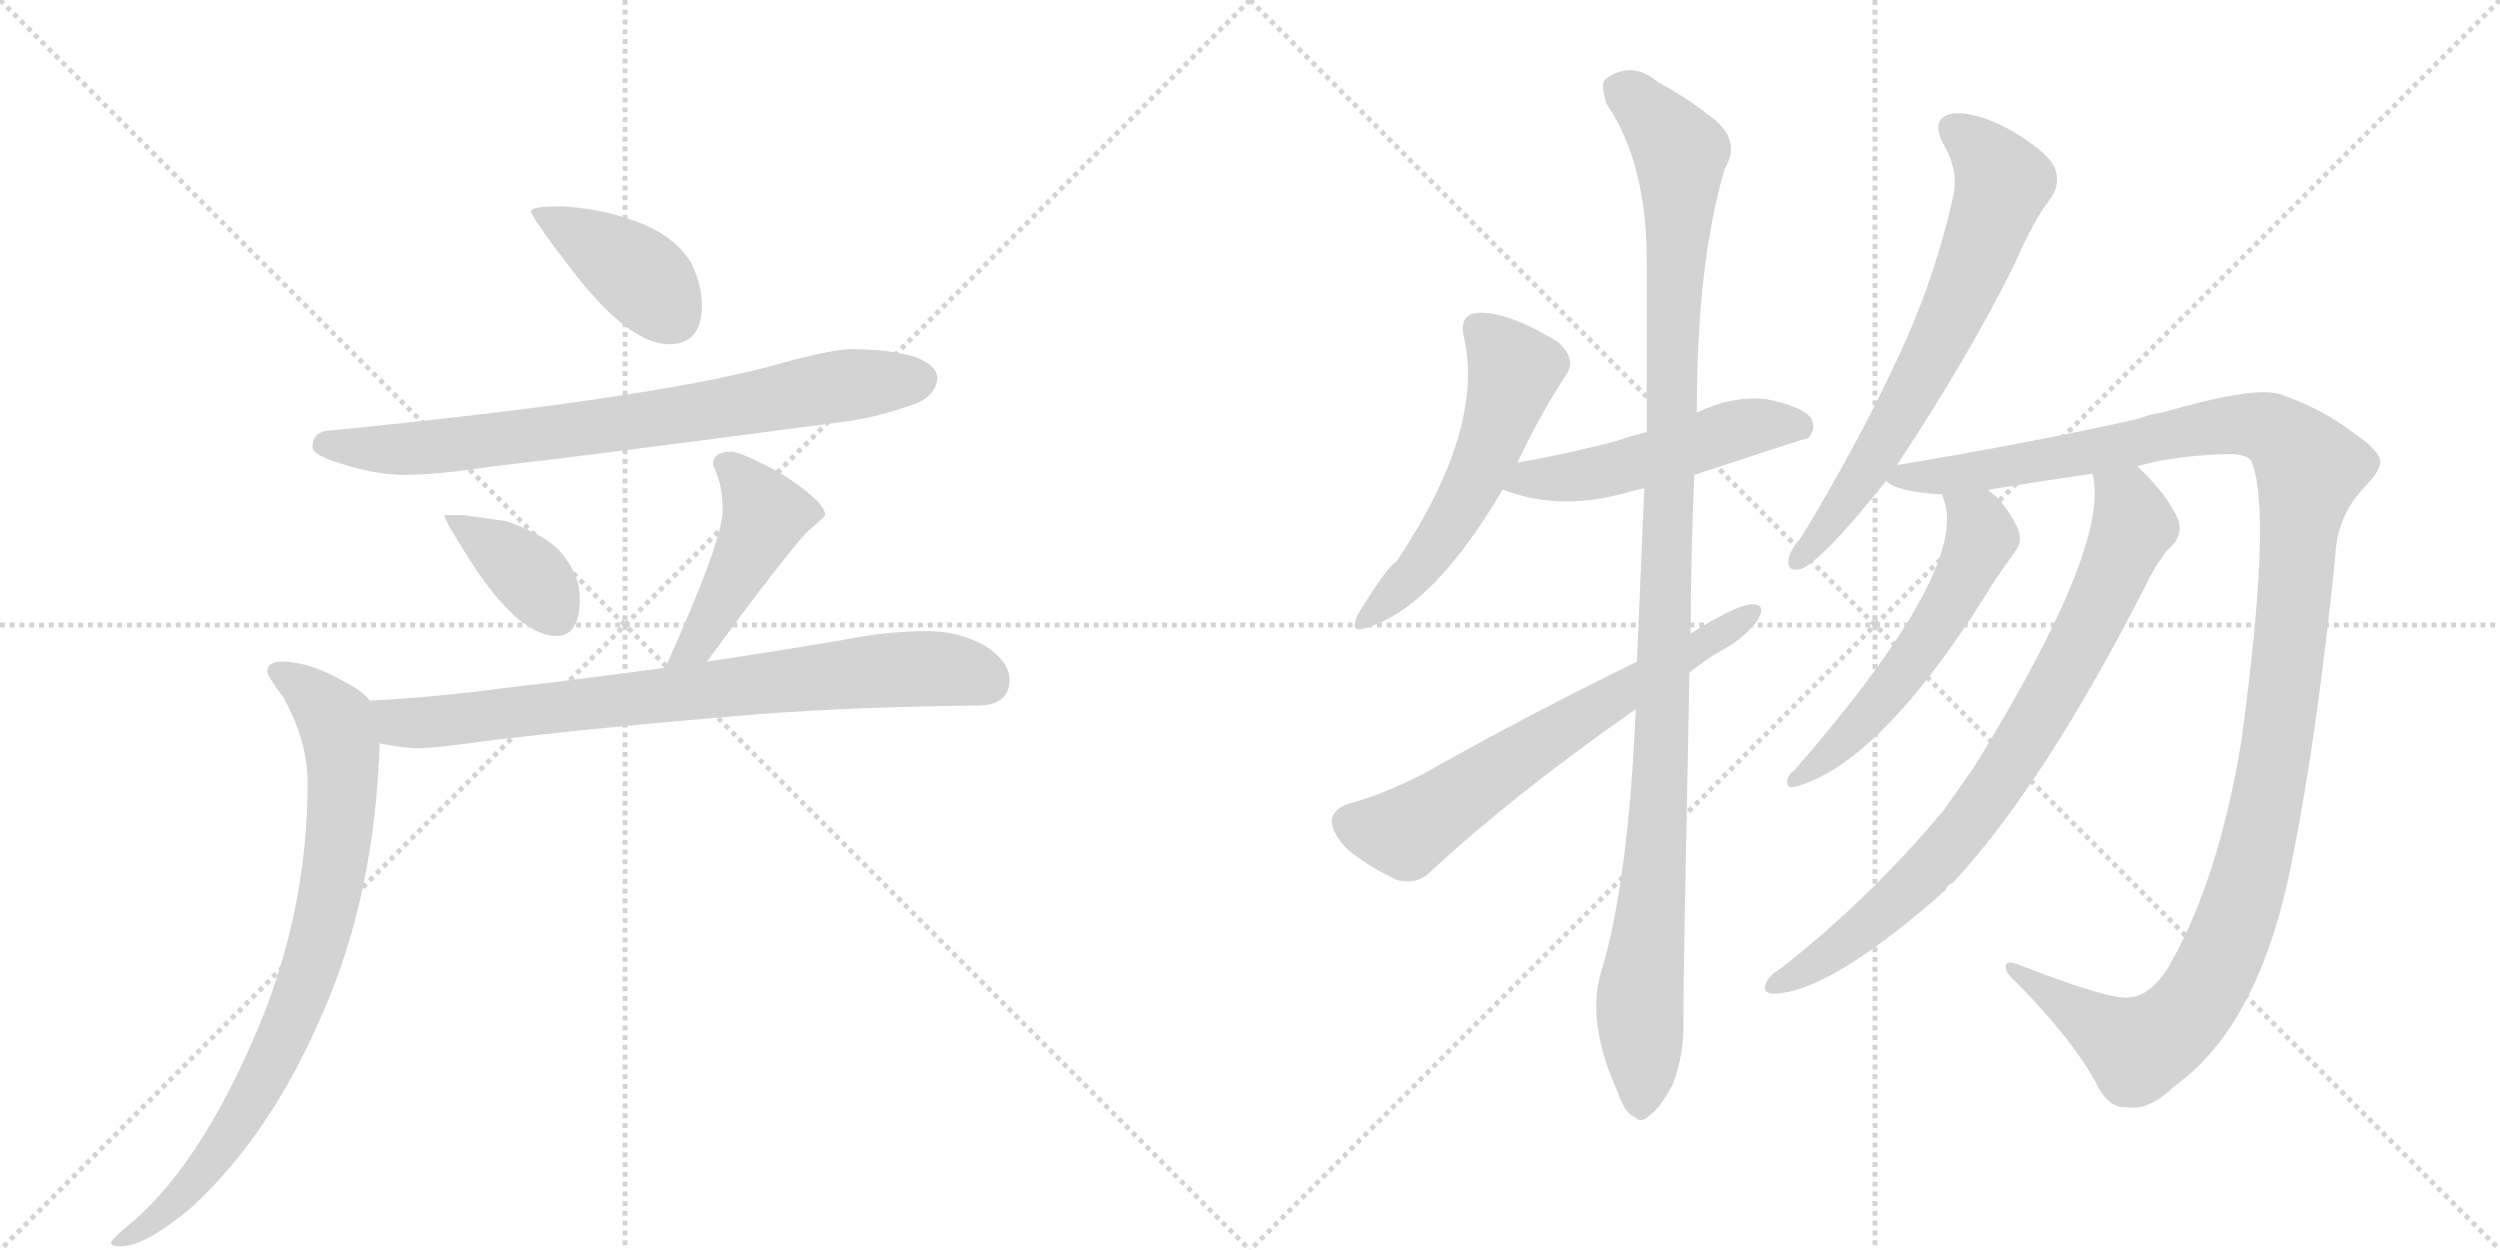 <svg version="1.1" viewBox="0 0 2048 1024" xmlns="http://www.w3.org/2000/svg">
  <g stroke="lightgray" stroke-dasharray="1,1" stroke-width="1" transform="scale(4, 4)">
    <line x1="0" y1="0" x2="256" y2="256"></line>
    <line x1="256" y1="0" x2="0" y2="256"></line>
    <line x1="128" y1="0" x2="128" y2="256"></line>
    <line x1="0" y1="128" x2="256" y2="128"></line>
    <line x1="256" y1="0" x2="512" y2="256"></line>
    <line x1="512" y1="0" x2="256" y2="256"></line>
    <line x1="384" y1="0" x2="384" y2="256"></line>
    <line x1="256" y1="128" x2="512" y2="128"></line>
  </g>
<g transform="scale(1, -1) translate(0, -850)">
   <style type="text/css">
    @keyframes keyframes0 {
      from {
       stroke: black;
       stroke-dashoffset: 398;
       stroke-width: 128;
       }
       56% {
       animation-timing-function: step-end;
       stroke: black;
       stroke-dashoffset: 0;
       stroke-width: 128;
       }
       to {
       stroke: black;
       stroke-width: 1024;
       }
       }
       #make-me-a-hanzi-animation-0 {
         animation: keyframes0 0.574s both;
         animation-delay: 0s;
         animation-timing-function: linear;
       }
    @keyframes keyframes1 {
      from {
       stroke: black;
       stroke-dashoffset: 749;
       stroke-width: 128;
       }
       71% {
       animation-timing-function: step-end;
       stroke: black;
       stroke-dashoffset: 0;
       stroke-width: 128;
       }
       to {
       stroke: black;
       stroke-width: 1024;
       }
       }
       #make-me-a-hanzi-animation-1 {
         animation: keyframes1 0.86s both;
         animation-delay: 0.574s;
         animation-timing-function: linear;
       }
    @keyframes keyframes2 {
      from {
       stroke: black;
       stroke-dashoffset: 377;
       stroke-width: 128;
       }
       55% {
       animation-timing-function: step-end;
       stroke: black;
       stroke-dashoffset: 0;
       stroke-width: 128;
       }
       to {
       stroke: black;
       stroke-width: 1024;
       }
       }
       #make-me-a-hanzi-animation-2 {
         animation: keyframes2 0.557s both;
         animation-delay: 1.433s;
         animation-timing-function: linear;
       }
    @keyframes keyframes3 {
      from {
       stroke: black;
       stroke-dashoffset: 438;
       stroke-width: 128;
       }
       59% {
       animation-timing-function: step-end;
       stroke: black;
       stroke-dashoffset: 0;
       stroke-width: 128;
       }
       to {
       stroke: black;
       stroke-width: 1024;
       }
       }
       #make-me-a-hanzi-animation-3 {
         animation: keyframes3 0.606s both;
         animation-delay: 1.99s;
         animation-timing-function: linear;
       }
    @keyframes keyframes4 {
      from {
       stroke: black;
       stroke-dashoffset: 763;
       stroke-width: 128;
       }
       71% {
       animation-timing-function: step-end;
       stroke: black;
       stroke-dashoffset: 0;
       stroke-width: 128;
       }
       to {
       stroke: black;
       stroke-width: 1024;
       }
       }
       #make-me-a-hanzi-animation-4 {
         animation: keyframes4 0.871s both;
         animation-delay: 2.597s;
         animation-timing-function: linear;
       }
    @keyframes keyframes5 {
      from {
       stroke: black;
       stroke-dashoffset: 805;
       stroke-width: 128;
       }
       72% {
       animation-timing-function: step-end;
       stroke: black;
       stroke-dashoffset: 0;
       stroke-width: 128;
       }
       to {
       stroke: black;
       stroke-width: 1024;
       }
       }
       #make-me-a-hanzi-animation-5 {
         animation: keyframes5 0.905s both;
         animation-delay: 3.468s;
         animation-timing-function: linear;
       }
    @keyframes keyframes6 {
      from {
       stroke: black;
       stroke-dashoffset: 536;
       stroke-width: 128;
       }
       64% {
       animation-timing-function: step-end;
       stroke: black;
       stroke-dashoffset: 0;
       stroke-width: 128;
       }
       to {
       stroke: black;
       stroke-width: 1024;
       }
       }
       #make-me-a-hanzi-animation-6 {
         animation: keyframes6 0.686s both;
         animation-delay: 4.373s;
         animation-timing-function: linear;
       }
    @keyframes keyframes7 {
      from {
       stroke: black;
       stroke-dashoffset: 502;
       stroke-width: 128;
       }
       62% {
       animation-timing-function: step-end;
       stroke: black;
       stroke-dashoffset: 0;
       stroke-width: 128;
       }
       to {
       stroke: black;
       stroke-width: 1024;
       }
       }
       #make-me-a-hanzi-animation-7 {
         animation: keyframes7 0.659s both;
         animation-delay: 5.059s;
         animation-timing-function: linear;
       }
    @keyframes keyframes8 {
      from {
       stroke: black;
       stroke-dashoffset: 1107;
       stroke-width: 128;
       }
       78% {
       animation-timing-function: step-end;
       stroke: black;
       stroke-dashoffset: 0;
       stroke-width: 128;
       }
       to {
       stroke: black;
       stroke-width: 1024;
       }
       }
       #make-me-a-hanzi-animation-8 {
         animation: keyframes8 1.151s both;
         animation-delay: 5.717s;
         animation-timing-function: linear;
       }
    @keyframes keyframes9 {
      from {
       stroke: black;
       stroke-dashoffset: 638;
       stroke-width: 128;
       }
       67% {
       animation-timing-function: step-end;
       stroke: black;
       stroke-dashoffset: 0;
       stroke-width: 128;
       }
       to {
       stroke: black;
       stroke-width: 1024;
       }
       }
       #make-me-a-hanzi-animation-9 {
         animation: keyframes9 0.769s both;
         animation-delay: 6.868s;
         animation-timing-function: linear;
       }
    @keyframes keyframes10 {
      from {
       stroke: black;
       stroke-dashoffset: 667;
       stroke-width: 128;
       }
       68% {
       animation-timing-function: step-end;
       stroke: black;
       stroke-dashoffset: 0;
       stroke-width: 128;
       }
       to {
       stroke: black;
       stroke-width: 1024;
       }
       }
       #make-me-a-hanzi-animation-10 {
         animation: keyframes10 0.793s both;
         animation-delay: 7.638s;
         animation-timing-function: linear;
       }
    @keyframes keyframes11 {
      from {
       stroke: black;
       stroke-dashoffset: 1251;
       stroke-width: 128;
       }
       80% {
       animation-timing-function: step-end;
       stroke: black;
       stroke-dashoffset: 0;
       stroke-width: 128;
       }
       to {
       stroke: black;
       stroke-width: 1024;
       }
       }
       #make-me-a-hanzi-animation-11 {
         animation: keyframes11 1.268s both;
         animation-delay: 8.43s;
         animation-timing-function: linear;
       }
    @keyframes keyframes12 {
      from {
       stroke: black;
       stroke-dashoffset: 554;
       stroke-width: 128;
       }
       64% {
       animation-timing-function: step-end;
       stroke: black;
       stroke-dashoffset: 0;
       stroke-width: 128;
       }
       to {
       stroke: black;
       stroke-width: 1024;
       }
       }
       #make-me-a-hanzi-animation-12 {
         animation: keyframes12 0.701s both;
         animation-delay: 9.698s;
         animation-timing-function: linear;
       }
    @keyframes keyframes13 {
      from {
       stroke: black;
       stroke-dashoffset: 792;
       stroke-width: 128;
       }
       72% {
       animation-timing-function: step-end;
       stroke: black;
       stroke-dashoffset: 0;
       stroke-width: 128;
       }
       to {
       stroke: black;
       stroke-width: 1024;
       }
       }
       #make-me-a-hanzi-animation-13 {
         animation: keyframes13 0.895s both;
         animation-delay: 10.399s;
         animation-timing-function: linear;
       }
</style>
<path d="M 460 681 Q 435 681 435 677 Q 435 672 473 623 Q 517 568 548 568 Q 575 568 575 600 Q 575 617 566 635 Q 551 659 517 670 Q 492 679 460 681 Z" fill="lightgray"></path> 
<path d="M 699 564 Q 682 564 642 553 Q 543 524 267 497 Q 256 495 256 484 Q 256 477 280 470 Q 308 461 332 461 Q 358 461 404 468 Q 476 476 695 505 Q 722 509 752 520 Q 767 527 768 541 Q 764 563 699 564 Z" fill="lightgray"></path> 
<path d="M 380 428 L 364 428 Q 364 424 385 391 Q 425 329 456 329 Q 475 329 475 360 Q 475 377 463 393 Q 452 410 415 423 L 380 428 Z" fill="lightgray"></path> 
<path d="M 579 308 Q 646 399 662 415 Q 676 427 676 428 Q 676 439 640 462 Q 607 480 599 480 Q 584 480 584 469 Q 592 454 592 432 Q 592 407 545 303 C 533 276 561 284 579 308 Z" fill="lightgray"></path> 
<path d="M 760 333 Q 726 333 692 326 Q 633 316 579 308 L 545 303 Q 471 293 410 286 Q 358 279 303 276 C 273 274 281 246 311 241 Q 326 238 340 237 Q 357 237 398 243 Q 488 254 622 265 Q 702 271 800 272 Q 827 272 827 293 Q 827 308 807 321 Q 785 333 760 333 Z" fill="lightgray"></path> 
<path d="M 303 276 Q 297 284 283 291 Q 254 308 231 308 Q 219 308 219 300 Q 219 296 232 279 Q 252 243 252 209 Q 252 98 206 -5 Q 163 -102 112 -148 Q 91 -165 91 -168 Q 91 -171 99 -171 Q 119 -171 157 -139 Q 221 -80 263 17 Q 307 115 311 241 C 312 268 312 268 303 276 Z" fill="lightgray"></path> 
<path d="M 1243 471 Q 1262 511 1283 543 Q 1292 556 1276 570 Q 1230 598 1206 593 Q 1196 589 1199 575 Q 1217 499 1144 390 Q 1137 387 1112 346 Q 1105 330 1120 336 Q 1174 352 1231 449 L 1243 471 Z" fill="lightgray"></path> 
<path d="M 1388 461 Q 1479 491 1481 491 Q 1488 498 1484 507 Q 1477 517 1447 523 Q 1419 526 1390 512 L 1349 496 Q 1336 493 1325 489 Q 1288 479 1243 471 C 1213 466 1203 459 1231 449 Q 1279 430 1338 448 Q 1342 449 1347 450 L 1388 461 Z" fill="lightgray"></path> 
<path d="M 1340 269 Q 1334 128 1312 55 Q 1299 13 1325 -44 Q 1331 -62 1339 -65 Q 1345 -71 1352 -63 Q 1359 -59 1370 -39 Q 1380 -14 1379 16 Q 1379 53 1384 299 L 1385 331 Q 1385 392 1388 461 L 1390 512 Q 1390 635 1413 712 Q 1428 737 1398 757 Q 1383 769 1358 783 Q 1336 801 1315 785 Q 1311 781 1316 765 Q 1349 717 1349 636 Q 1349 567 1349 496 L 1347 450 Q 1344 381 1341 308 L 1340 269 Z" fill="lightgray"></path> 
<path d="M 1341 308 Q 1247 262 1166 216 Q 1130 198 1106 192 Q 1093 188 1091 179 Q 1090 169 1103 155 Q 1122 139 1145 129 Q 1161 125 1172 136 Q 1241 200 1340 269 L 1384 299 Q 1396 309 1410 317 Q 1429 327 1440 342 Q 1447 355 1436 355 Q 1423 355 1385 331 L 1341 308 Z" fill="lightgray"></path> 
<path d="M 1554 469 Q 1614 560 1650 633 Q 1666 670 1681 689 Q 1688 701 1683 713 Q 1677 726 1646 744 Q 1618 759 1599 757 Q 1581 753 1592 732 Q 1605 710 1600 689 Q 1584 617 1551 549 Q 1520 483 1475 409 Q 1466 399 1465 391 Q 1464 381 1476 384 Q 1495 393 1545 456 L 1554 469 Z" fill="lightgray"></path> 
<path d="M 1751 468 Q 1781 477 1827 478 Q 1839 478 1844 473 Q 1862 433 1836 242 Q 1818 134 1781 66 Q 1765 35 1745 33 Q 1730 30 1653 60 Q 1643 64 1643 58 Q 1642 54 1653 44 Q 1698 -2 1717 -37 Q 1727 -58 1742 -57 Q 1761 -60 1781 -40 Q 1853 11 1879 152 Q 1898 248 1913 393 Q 1914 427 1937 451 Q 1950 464 1950 472 Q 1949 481 1930 494 Q 1903 515 1868 527 Q 1847 534 1771 512 Q 1762 511 1752 507 Q 1668 488 1554 469 C 1524 464 1522 464 1545 456 Q 1554 447 1591 445 L 1629 448 Q 1629 449 1630 449 Q 1673 456 1714 462 L 1751 468 Z" fill="lightgray"></path> 
<path d="M 1591 445 Q 1591 444 1593 439 Q 1611 381 1470 219 Q 1464 215 1464 209 Q 1464 205 1469 205 Q 1539 223 1627 363 Q 1630 369 1652 400 Q 1658 409 1651 421 Q 1641 440 1629 448 C 1606 467 1582 474 1591 445 Z" fill="lightgray"></path> 
<path d="M 1714 462 Q 1730 405 1618 223 Q 1605 204 1592 186 Q 1532 114 1458 56 Q 1451 52 1448 47 Q 1442 37 1452 36 Q 1498 36 1594 121 Q 1595 125 1600 127 Q 1675 208 1758 371 Q 1764 384 1775 399 Q 1788 409 1785 423 Q 1776 444 1753 466 Q 1752 467 1751 468 C 1730 489 1711 492 1714 462 Z" fill="lightgray"></path> 
      <clipPath id="make-me-a-hanzi-clip-0">
      <path d="M 460 681 Q 435 681 435 677 Q 435 672 473 623 Q 517 568 548 568 Q 575 568 575 600 Q 575 617 566 635 Q 551 659 517 670 Q 492 679 460 681 Z" fill="lightgray"></path>
      </clipPath>
      <path clip-path="url(#make-me-a-hanzi-clip-0)" d="M 439 676 L 512 634 L 550 591 " fill="none" id="make-me-a-hanzi-animation-0" stroke-dasharray="270 540" stroke-linecap="round"></path>

      <clipPath id="make-me-a-hanzi-clip-1">
      <path d="M 699 564 Q 682 564 642 553 Q 543 524 267 497 Q 256 495 256 484 Q 256 477 280 470 Q 308 461 332 461 Q 358 461 404 468 Q 476 476 695 505 Q 722 509 752 520 Q 767 527 768 541 Q 764 563 699 564 Z" fill="lightgray"></path>
      </clipPath>
      <path clip-path="url(#make-me-a-hanzi-clip-1)" d="M 265 486 L 361 484 L 560 510 L 687 534 L 754 539 " fill="none" id="make-me-a-hanzi-animation-1" stroke-dasharray="621 1242" stroke-linecap="round"></path>

      <clipPath id="make-me-a-hanzi-clip-2">
      <path d="M 380 428 L 364 428 Q 364 424 385 391 Q 425 329 456 329 Q 475 329 475 360 Q 475 377 463 393 Q 452 410 415 423 L 380 428 Z" fill="lightgray"></path>
      </clipPath>
      <path clip-path="url(#make-me-a-hanzi-clip-2)" d="M 368 426 L 436 377 L 456 346 " fill="none" id="make-me-a-hanzi-animation-2" stroke-dasharray="249 498" stroke-linecap="round"></path>

      <clipPath id="make-me-a-hanzi-clip-3">
      <path d="M 579 308 Q 646 399 662 415 Q 676 427 676 428 Q 676 439 640 462 Q 607 480 599 480 Q 584 480 584 469 Q 592 454 592 432 Q 592 407 545 303 C 533 276 561 284 579 308 Z" fill="lightgray"></path>
      </clipPath>
      <path clip-path="url(#make-me-a-hanzi-clip-3)" d="M 596 469 L 626 426 L 574 327 L 561 315 " fill="none" id="make-me-a-hanzi-animation-3" stroke-dasharray="310 620" stroke-linecap="round"></path>

      <clipPath id="make-me-a-hanzi-clip-4">
      <path d="M 760 333 Q 726 333 692 326 Q 633 316 579 308 L 545 303 Q 471 293 410 286 Q 358 279 303 276 C 273 274 281 246 311 241 Q 326 238 340 237 Q 357 237 398 243 Q 488 254 622 265 Q 702 271 800 272 Q 827 272 827 293 Q 827 308 807 321 Q 785 333 760 333 Z" fill="lightgray"></path>
      </clipPath>
      <path clip-path="url(#make-me-a-hanzi-clip-4)" d="M 311 272 L 335 257 L 741 302 L 781 301 L 809 291 " fill="none" id="make-me-a-hanzi-animation-4" stroke-dasharray="635 1270" stroke-linecap="round"></path>

      <clipPath id="make-me-a-hanzi-clip-5">
      <path d="M 303 276 Q 297 284 283 291 Q 254 308 231 308 Q 219 308 219 300 Q 219 296 232 279 Q 252 243 252 209 Q 252 98 206 -5 Q 163 -102 112 -148 Q 91 -165 91 -168 Q 91 -171 99 -171 Q 119 -171 157 -139 Q 221 -80 263 17 Q 307 115 311 241 C 312 268 312 268 303 276 Z" fill="lightgray"></path>
      </clipPath>
      <path clip-path="url(#make-me-a-hanzi-clip-5)" d="M 228 300 L 264 273 L 275 260 L 280 240 L 277 157 L 266 99 L 246 32 L 197 -67 L 143 -136 L 96 -167 " fill="none" id="make-me-a-hanzi-animation-5" stroke-dasharray="677 1354" stroke-linecap="round"></path>

      <clipPath id="make-me-a-hanzi-clip-6">
      <path d="M 1243 471 Q 1262 511 1283 543 Q 1292 556 1276 570 Q 1230 598 1206 593 Q 1196 589 1199 575 Q 1217 499 1144 390 Q 1137 387 1112 346 Q 1105 330 1120 336 Q 1174 352 1231 449 L 1243 471 Z" fill="lightgray"></path>
      </clipPath>
      <path clip-path="url(#make-me-a-hanzi-clip-6)" d="M 1212 580 L 1240 545 L 1218 478 L 1158 379 L 1122 346 " fill="none" id="make-me-a-hanzi-animation-6" stroke-dasharray="408 816" stroke-linecap="round"></path>

      <clipPath id="make-me-a-hanzi-clip-7">
      <path d="M 1388 461 Q 1479 491 1481 491 Q 1488 498 1484 507 Q 1477 517 1447 523 Q 1419 526 1390 512 L 1349 496 Q 1336 493 1325 489 Q 1288 479 1243 471 C 1213 466 1203 459 1231 449 Q 1279 430 1338 448 Q 1342 449 1347 450 L 1388 461 Z" fill="lightgray"></path>
      </clipPath>
      <path clip-path="url(#make-me-a-hanzi-clip-7)" d="M 1240 451 L 1253 458 L 1324 466 L 1439 502 L 1478 498 " fill="none" id="make-me-a-hanzi-animation-7" stroke-dasharray="374 748" stroke-linecap="round"></path>

      <clipPath id="make-me-a-hanzi-clip-8">
      <path d="M 1340 269 Q 1334 128 1312 55 Q 1299 13 1325 -44 Q 1331 -62 1339 -65 Q 1345 -71 1352 -63 Q 1359 -59 1370 -39 Q 1380 -14 1379 16 Q 1379 53 1384 299 L 1385 331 Q 1385 392 1388 461 L 1390 512 Q 1390 635 1413 712 Q 1428 737 1398 757 Q 1383 769 1358 783 Q 1336 801 1315 785 Q 1311 781 1316 765 Q 1349 717 1349 636 Q 1349 567 1349 496 L 1347 450 Q 1344 381 1341 308 L 1340 269 Z" fill="lightgray"></path>
      </clipPath>
      <path clip-path="url(#make-me-a-hanzi-clip-8)" d="M 1327 778 L 1353 756 L 1376 725 L 1362 235 L 1343 24 L 1344 -52 " fill="none" id="make-me-a-hanzi-animation-8" stroke-dasharray="979 1958" stroke-linecap="round"></path>

      <clipPath id="make-me-a-hanzi-clip-9">
      <path d="M 1341 308 Q 1247 262 1166 216 Q 1130 198 1106 192 Q 1093 188 1091 179 Q 1090 169 1103 155 Q 1122 139 1145 129 Q 1161 125 1172 136 Q 1241 200 1340 269 L 1384 299 Q 1396 309 1410 317 Q 1429 327 1440 342 Q 1447 355 1436 355 Q 1423 355 1385 331 L 1341 308 Z" fill="lightgray"></path>
      </clipPath>
      <path clip-path="url(#make-me-a-hanzi-clip-9)" d="M 1104 176 L 1151 168 L 1433 347 " fill="none" id="make-me-a-hanzi-animation-9" stroke-dasharray="510 1020" stroke-linecap="round"></path>

      <clipPath id="make-me-a-hanzi-clip-10">
      <path d="M 1554 469 Q 1614 560 1650 633 Q 1666 670 1681 689 Q 1688 701 1683 713 Q 1677 726 1646 744 Q 1618 759 1599 757 Q 1581 753 1592 732 Q 1605 710 1600 689 Q 1584 617 1551 549 Q 1520 483 1475 409 Q 1466 399 1465 391 Q 1464 381 1476 384 Q 1495 393 1545 456 L 1554 469 Z" fill="lightgray"></path>
      </clipPath>
      <path clip-path="url(#make-me-a-hanzi-clip-10)" d="M 1601 743 L 1619 731 L 1641 701 L 1630 668 L 1552 502 L 1514 441 L 1474 393 " fill="none" id="make-me-a-hanzi-animation-10" stroke-dasharray="539 1078" stroke-linecap="round"></path>

      <clipPath id="make-me-a-hanzi-clip-11">
      <path d="M 1751 468 Q 1781 477 1827 478 Q 1839 478 1844 473 Q 1862 433 1836 242 Q 1818 134 1781 66 Q 1765 35 1745 33 Q 1730 30 1653 60 Q 1643 64 1643 58 Q 1642 54 1653 44 Q 1698 -2 1717 -37 Q 1727 -58 1742 -57 Q 1761 -60 1781 -40 Q 1853 11 1879 152 Q 1898 248 1913 393 Q 1914 427 1937 451 Q 1950 464 1950 472 Q 1949 481 1930 494 Q 1903 515 1868 527 Q 1847 534 1771 512 Q 1762 511 1752 507 Q 1668 488 1554 469 C 1524 464 1522 464 1545 456 Q 1554 447 1591 445 L 1629 448 Q 1629 449 1630 449 Q 1673 456 1714 462 L 1751 468 Z" fill="lightgray"></path>
      </clipPath>
      <path clip-path="url(#make-me-a-hanzi-clip-11)" d="M 1553 460 L 1635 466 L 1823 502 L 1859 499 L 1892 466 L 1866 242 L 1848 148 L 1826 82 L 1801 32 L 1787 14 L 1751 -10 L 1666 44 L 1664 52 L 1648 57 " fill="none" id="make-me-a-hanzi-animation-11" stroke-dasharray="1123 2246" stroke-linecap="round"></path>

      <clipPath id="make-me-a-hanzi-clip-12">
      <path d="M 1591 445 Q 1591 444 1593 439 Q 1611 381 1470 219 Q 1464 215 1464 209 Q 1464 205 1469 205 Q 1539 223 1627 363 Q 1630 369 1652 400 Q 1658 409 1651 421 Q 1641 440 1629 448 C 1606 467 1582 474 1591 445 Z" fill="lightgray"></path>
      </clipPath>
      <path clip-path="url(#make-me-a-hanzi-clip-12)" d="M 1597 444 L 1621 421 L 1623 407 L 1592 346 L 1517 249 L 1470 212 " fill="none" id="make-me-a-hanzi-animation-12" stroke-dasharray="426 852" stroke-linecap="round"></path>

      <clipPath id="make-me-a-hanzi-clip-13">
      <path d="M 1714 462 Q 1730 405 1618 223 Q 1605 204 1592 186 Q 1532 114 1458 56 Q 1451 52 1448 47 Q 1442 37 1452 36 Q 1498 36 1594 121 Q 1595 125 1600 127 Q 1675 208 1758 371 Q 1764 384 1775 399 Q 1788 409 1785 423 Q 1776 444 1753 466 Q 1752 467 1751 468 C 1730 489 1711 492 1714 462 Z" fill="lightgray"></path>
      </clipPath>
      <path clip-path="url(#make-me-a-hanzi-clip-13)" d="M 1721 460 L 1742 440 L 1748 420 L 1706 326 L 1650 229 L 1611 173 L 1557 114 L 1492 63 L 1456 44 " fill="none" id="make-me-a-hanzi-animation-13" stroke-dasharray="664 1328" stroke-linecap="round"></path>

</g>
</svg>
